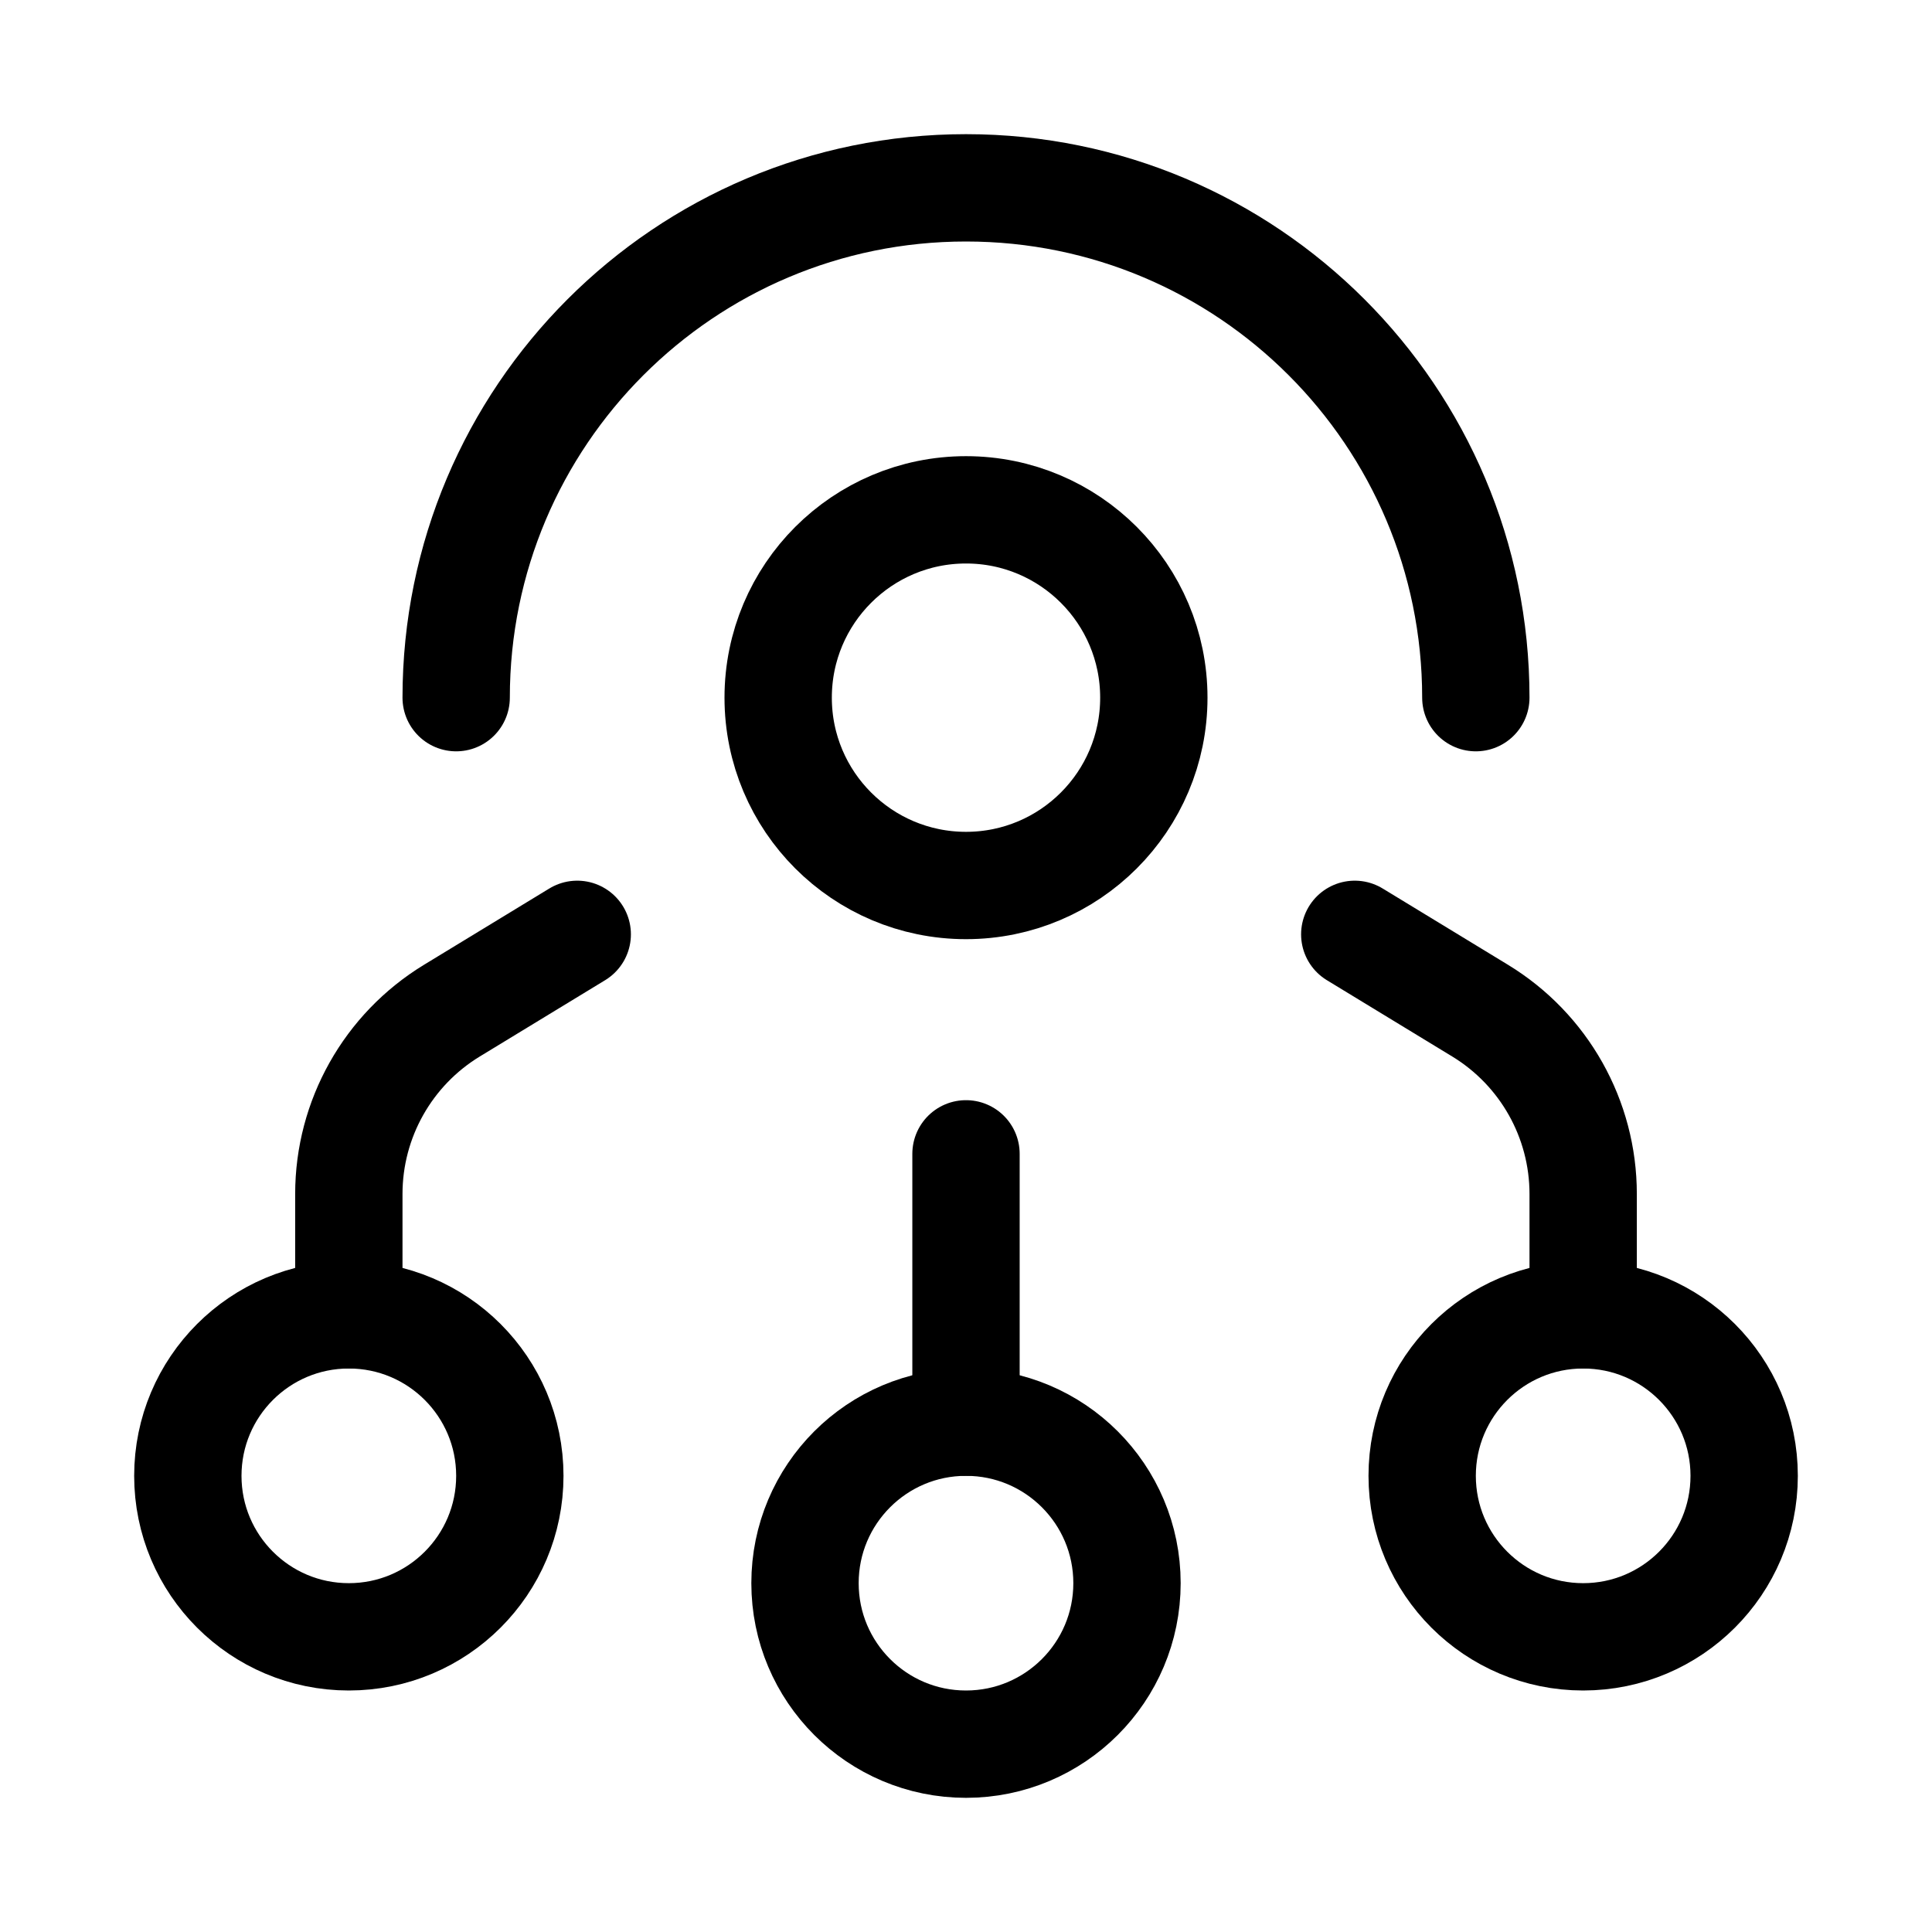 <svg xmlns="http://www.w3.org/2000/svg" height="18" width="18" viewBox="0 0 18 18"><title>decentralize</title><g fill="none" stroke="currentColor" class="nc-icon-wrapper"><circle cx="9" cy="6.5" r="1.75" stroke-linecap="round" stroke-linejoin="round"></circle><circle cx="9" cy="14.75" r="1.5" stroke-linecap="round" stroke-linejoin="round" stroke="currentColor"></circle><circle cx="3.25" cy="13.75" r="1.5" stroke-linecap="round" stroke-linejoin="round" stroke="currentColor"></circle><path d="M4.25,6.5c0-2.623,2.127-4.75,4.75-4.75s4.75,2.127,4.75,4.75" stroke-linecap="round" stroke-linejoin="round"></path><path d="M5.378,8.705l-1.168,.711c-.596,.363-.96,1.01-.96,1.708v1.126" stroke-linecap="round" stroke-linejoin="round" stroke="currentColor"></path><circle cx="14.75" cy="13.75" r="1.5" stroke-linecap="round" stroke-linejoin="round" stroke="currentColor"></circle><path d="M12.622,8.705l1.168,.711c.596,.363,.96,1.01,.96,1.708v1.126" stroke-linecap="round" stroke-linejoin="round" stroke="currentColor"></path><line x1="9" y1="10.75" x2="9" y2="13.25" stroke-linecap="round" stroke-linejoin="round" stroke="currentColor"></line></g></svg>